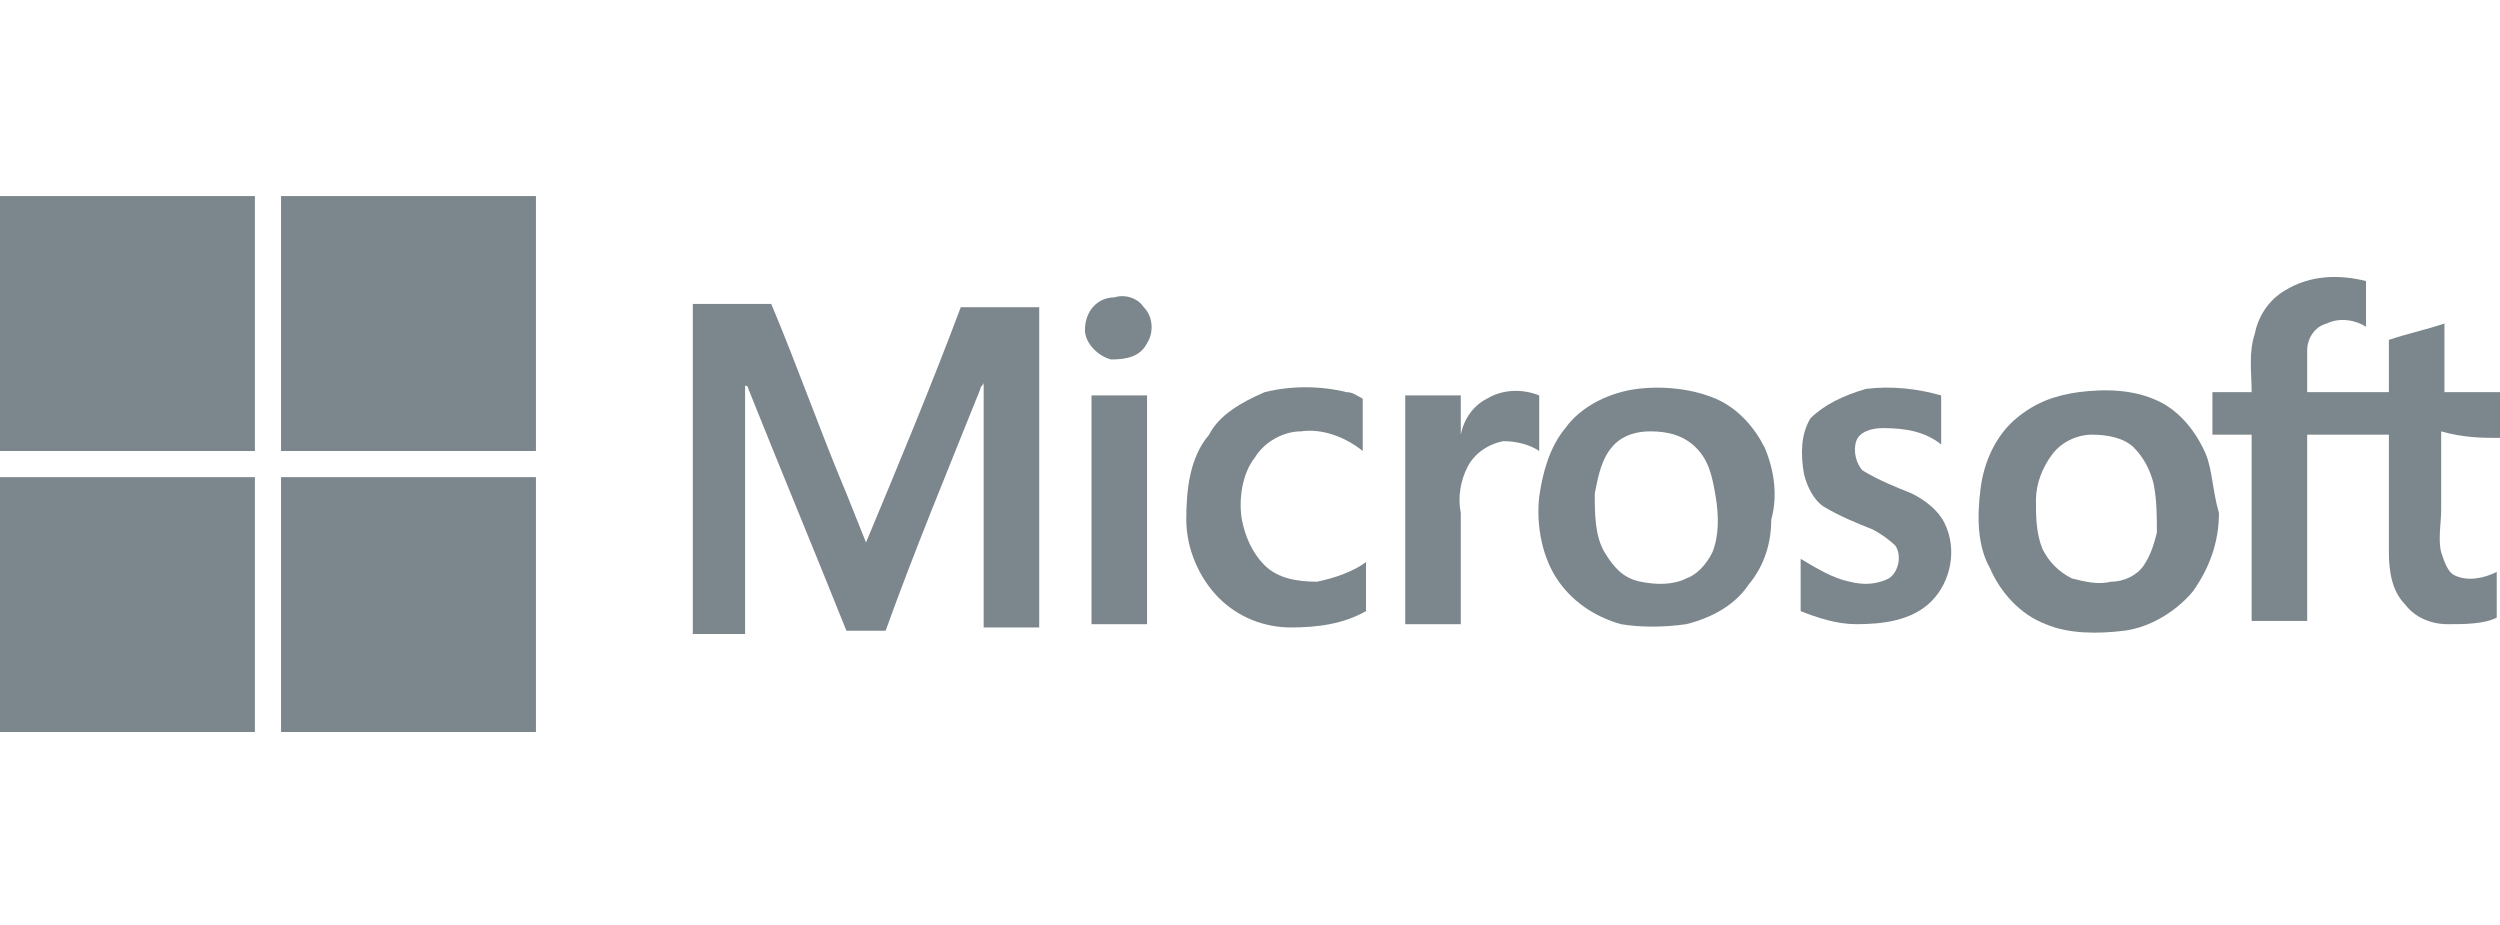 <?xml version="1.0" encoding="utf-8"?>
<!-- Generator: Adobe Illustrator 22.1.0, SVG Export Plug-In . SVG Version: 6.00 Build 0)  -->
<svg version="1.1" id="图层_1" xmlns="http://www.w3.org/2000/svg" xmlns:xlink="http://www.w3.org/1999/xlink" x="0px" y="0px"
	 viewBox="0 0 76.5 28.3" style="enable-background:new 0 0 76.5 28.3;" xml:space="preserve">
<style type="text/css">
	.st0{fill:#7B878D;}
</style>
<g>
	<path class="st0" d="M0,6h7.8c0,2.6,0,5.2,0,7.8c-2.6,0-5.2,0-7.8,0V6L0,6z"/>
	<path class="st0" d="M8.6,6h7.8c0,2.6,0,5.2,0,7.8c-2.6,0-5.2,0-7.8,0C8.6,11.2,8.6,8.6,8.6,6L8.6,6z"/>
	<path class="st0" d="M34.1,9.1C34.4,9,34.8,9.1,35,9.4c0.3,0.3,0.3,0.8,0.1,1.1C34.9,10.9,34.5,11,34,11c-0.4-0.1-0.8-0.5-0.8-0.9
		C33.2,9.5,33.6,9.1,34.1,9.1L34.1,9.1z"/>
	<path class="st0" d="M21.2,9.3c0.8,0,1.6,0,2.4,0c0.8,1.9,1.5,3.9,2.3,5.8c0.2,0.5,0.4,1,0.6,1.5c1-2.4,2-4.8,2.9-7.2
		c0.8,0,1.6,0,2.4,0c0,3.3,0,6.5,0,9.8c-0.6,0-1.1,0-1.7,0c0-2.4,0-4.8,0-7.2c0-0.1,0-0.2,0-0.3c0,0.1-0.1,0.1-0.1,0.2
		c-1,2.5-2,4.9-2.9,7.4c-0.4,0-0.8,0-1.2,0c-1-2.5-2-4.9-3-7.4c0-0.1-0.1-0.1-0.1-0.1c0,1.1,0,2.1,0,3.2c0,1.5,0,2.9,0,4.4
		c-0.5,0-1.1,0-1.6,0C21.2,15.8,21.2,12.5,21.2,9.3L21.2,9.3z"/>
	<path class="st0" d="M38.7,12c0.8-0.2,1.7-0.2,2.5,0c0.2,0,0.3,0.1,0.5,0.2c0,0.5,0,1.1,0,1.6c-0.5-0.4-1.2-0.7-1.9-0.6
		c-0.5,0-1.1,0.3-1.4,0.8c-0.4,0.5-0.5,1.3-0.4,1.9c0.1,0.5,0.3,1,0.7,1.4c0.4,0.4,1,0.5,1.6,0.5c0.5-0.1,1.1-0.3,1.5-0.6
		c0,0.5,0,1,0,1.5c-0.7,0.4-1.5,0.5-2.3,0.5c-0.8,0-1.6-0.3-2.2-0.9c-0.6-0.6-1-1.5-1-2.4c0-0.9,0.1-1.9,0.7-2.6
		C37.3,12.7,38,12.3,38.7,12L38.7,12z"/>
	<path class="st0" d="M57.1,11.9c0.8-0.1,1.6,0,2.3,0.2c0,0.5,0,1,0,1.5c-0.5-0.4-1.1-0.5-1.8-0.5c-0.3,0-0.7,0.1-0.8,0.4
		c-0.1,0.3,0,0.7,0.2,0.9c0.5,0.3,1,0.5,1.5,0.7c0.4,0.2,0.8,0.5,1,0.9c0.4,0.8,0.2,1.8-0.4,2.4c-0.6,0.6-1.5,0.7-2.3,0.7
		c-0.6,0-1.2-0.2-1.7-0.4c0-0.5,0-1.1,0-1.6c0.5,0.3,1,0.6,1.5,0.7c0.4,0.1,0.8,0.1,1.2-0.1c0.3-0.2,0.4-0.7,0.2-1
		c-0.2-0.2-0.5-0.4-0.7-0.5c-0.5-0.2-1-0.4-1.5-0.7c-0.3-0.2-0.5-0.6-0.6-1c-0.1-0.6-0.1-1.2,0.2-1.7C55.8,12.4,56.4,12.1,57.1,11.9
		L57.1,11.9z"/>
	<path class="st0" d="M45.5,12.2c0.5-0.3,1.1-0.3,1.6-0.1c0,0.6,0,1.1,0,1.7c-0.3-0.2-0.7-0.3-1.1-0.3c-0.5,0.1-0.9,0.4-1.1,0.8
		c-0.2,0.4-0.3,0.9-0.2,1.4c0,1.1,0,2.2,0,3.4c-0.6,0-1.1,0-1.7,0c0-2.3,0-4.7,0-7c0.6,0,1.1,0,1.7,0c0,0.4,0,0.8,0,1.2
		C44.8,12.8,45.1,12.4,45.5,12.2L45.5,12.2z"/>
	<path class="st0" d="M33.4,12.1c0.6,0,1.1,0,1.7,0c0,2.3,0,4.7,0,7c-0.6,0-1.1,0-1.7,0C33.4,16.7,33.4,14.4,33.4,12.1L33.4,12.1z"
		/>
	<path class="st0" d="M54,13.7c-0.3-0.6-0.8-1.2-1.5-1.5c-0.7-0.3-1.6-0.4-2.4-0.3c-0.8,0.1-1.7,0.5-2.2,1.2
		c-0.5,0.6-0.7,1.4-0.8,2.1c-0.1,0.9,0.1,1.9,0.6,2.6c0.5,0.7,1.2,1.1,1.9,1.3c0.6,0.1,1.3,0.1,2,0c0.8-0.2,1.5-0.6,1.9-1.2
		c0.5-0.6,0.7-1.3,0.7-2C54.4,15.2,54.3,14.4,54,13.7z M52.4,16.9c-0.2,0.4-0.5,0.7-0.8,0.8c-0.4,0.2-0.9,0.2-1.4,0.1
		c-0.5-0.1-0.8-0.4-1.1-0.9c-0.3-0.5-0.3-1.2-0.3-1.8c0.1-0.5,0.2-1.1,0.6-1.5c0.3-0.3,0.7-0.4,1.1-0.4c0.5,0,1,0.1,1.4,0.5
		c0.4,0.4,0.5,0.9,0.6,1.5C52.6,15.8,52.6,16.4,52.4,16.9z"/>
	<path class="st0" d="M67.5,13.9c-0.3-0.7-0.8-1.3-1.4-1.6c-0.8-0.4-1.7-0.4-2.5-0.3c-0.7,0.1-1.3,0.3-1.9,0.8
		c-0.6,0.5-1,1.3-1.1,2.2c-0.1,0.8-0.1,1.7,0.3,2.4c0.3,0.7,0.9,1.4,1.7,1.7c0.7,0.3,1.6,0.3,2.4,0.2c0.8-0.1,1.6-0.6,2.1-1.2
		c0.5-0.7,0.8-1.5,0.8-2.4C67.7,15,67.7,14.4,67.5,13.9z M66,16.3c-0.1,0.4-0.2,0.7-0.4,1c-0.2,0.3-0.6,0.5-1,0.5
		c-0.4,0.1-0.8,0-1.2-0.1c-0.4-0.2-0.7-0.5-0.9-0.9c-0.2-0.5-0.2-1-0.2-1.5c0-0.5,0.2-1,0.5-1.4c0.3-0.4,0.8-0.6,1.2-0.6
		c0.5,0,1,0.1,1.3,0.4c0.3,0.3,0.5,0.7,0.6,1.1C66,15.3,66,15.8,66,16.3z"/>
	<path class="st0" d="M76.5,13.4V12c-0.6,0-1.1,0-1.7,0c0-0.7,0-1.4,0-2.1c-0.6,0.2-1.1,0.3-1.7,0.5c0,0.5,0,1.1,0,1.6
		c-0.8,0-1.6,0-2.5,0c0-0.4,0-0.8,0-1.3c0-0.3,0.2-0.7,0.6-0.8c0.4-0.2,0.9-0.1,1.2,0.1c0-0.5,0-1,0-1.4c-0.8-0.2-1.7-0.2-2.5,0.3
		c-0.5,0.3-0.8,0.8-0.9,1.3c-0.2,0.6-0.1,1.2-0.1,1.8c-0.4,0-0.8,0-1.2,0c0,0.4,0,0.9,0,1.3c0.4,0,0.8,0,1.2,0c0,1.9,0,3.8,0,5.7
		c0.6,0,1.1,0,1.7,0c0-1.9,0-3.8,0-5.7c0.8,0,1.6,0,2.5,0c0,1.2,0,2.4,0,3.6c0,0.6,0.1,1.2,0.5,1.6c0.3,0.4,0.8,0.6,1.3,0.6
		c0.5,0,1.1,0,1.5-0.2v-1.4c-0.4,0.2-0.9,0.3-1.3,0.1c-0.2-0.1-0.3-0.4-0.4-0.7c-0.1-0.4,0-0.9,0-1.3c0-0.8,0-1.6,0-2.4
		C75.4,13.4,76,13.4,76.5,13.4z"/>
	<path class="st0" d="M0,14.6c2.6,0,5.2,0,7.8,0c0,2.6,0,5.2,0,7.8H0V14.6L0,14.6z"/>
	<path class="st0" d="M8.6,14.6c2.6,0,5.2,0,7.8,0c0,2.6,0,5.2,0,7.8H8.6C8.6,19.8,8.6,17.2,8.6,14.6L8.6,14.6z"/>
</g>
</svg>
